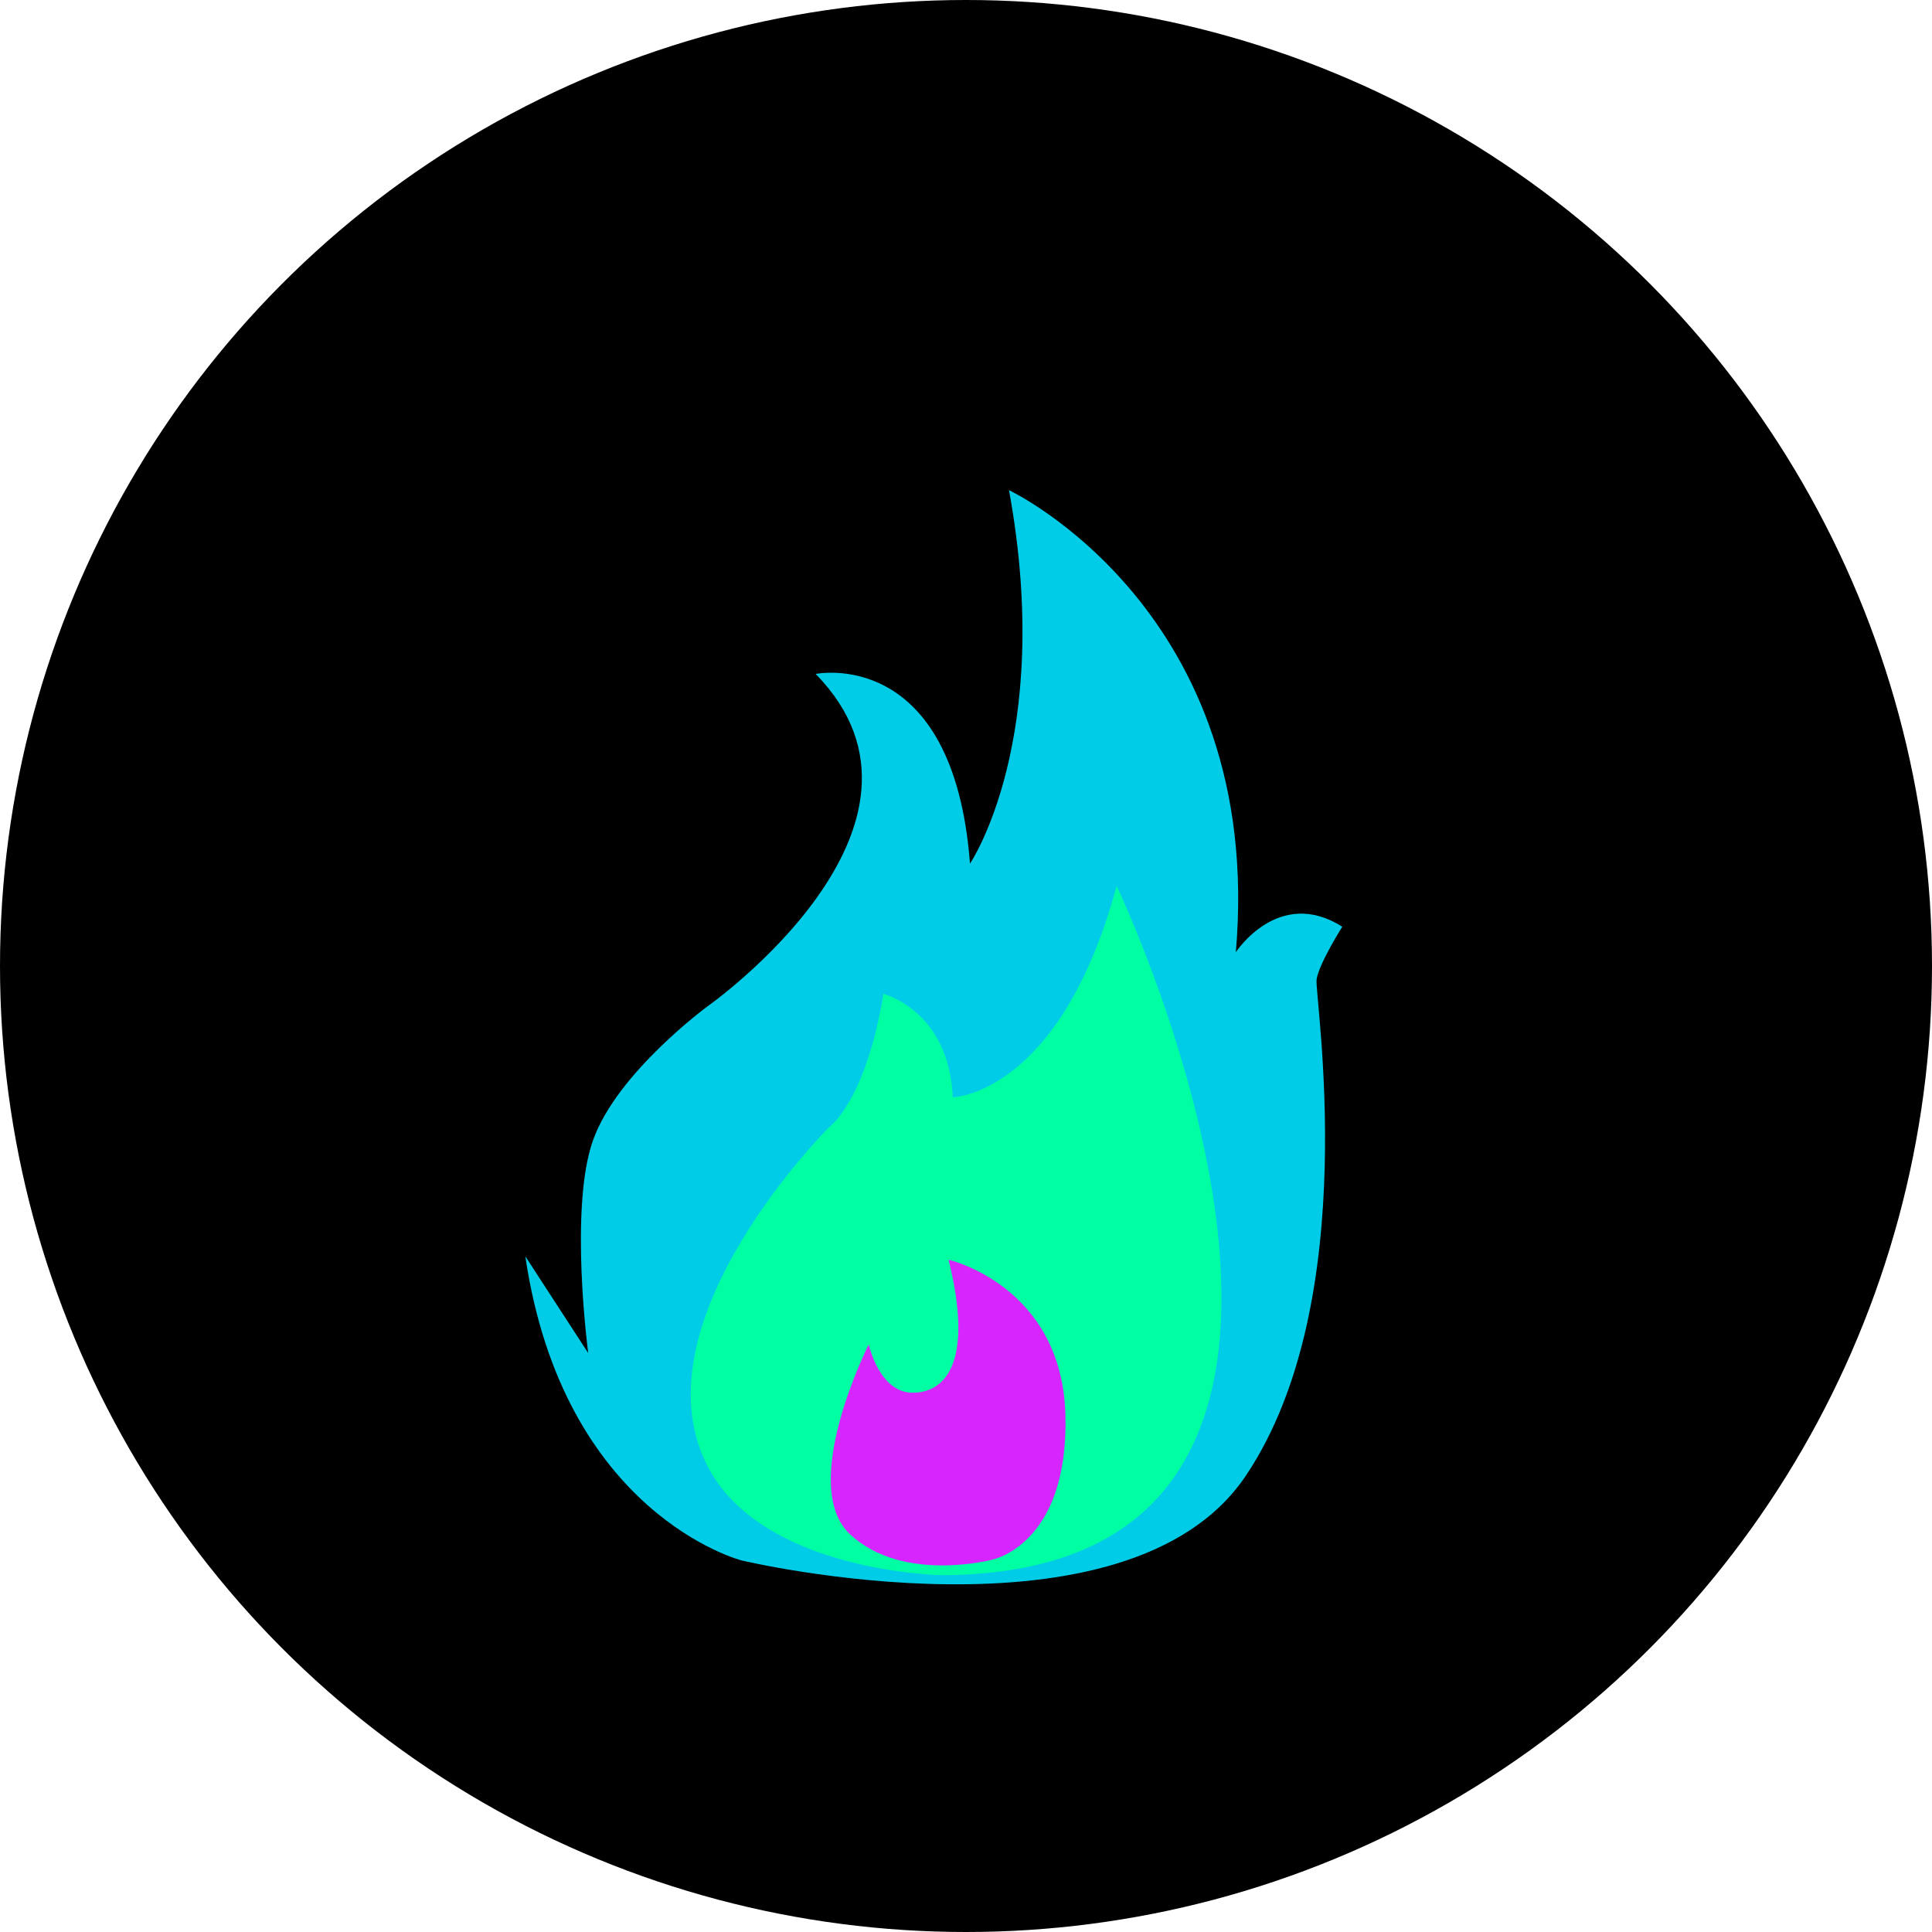 <svg height="85mm" viewBox="0 0 85 85" width="85mm" xmlns="http://www.w3.org/2000/svg"><g transform="translate(-61.232 -93.318)"><circle cx="103.732" cy="135.818" r="42.5"/><path d="m115.604 135.211s1.884-2.897 4.683-1.12c0 0-1.023 1.614-1.13 2.314-.108.7 2.098 14.102-3.123 21.852-5.22 7.751-22.175 3.714-22.175 3.714s-7.835-2.003-9.515-13.381l2.767 4.258s-.851-6.387.213-9.368c1.065-2.98 5.04-5.89 5.04-5.89s11.283-7.948 4.754-14.62c0 0 6.054-1.26 6.79 8.344 0 0 3.719-5.477 1.716-16.43 0 0 11.272 5.301 9.98 20.327z" fill="#01cce7"/><path d="m100.099 137.046s2.883.721 3.05 4.548c0 0 4.714-.093 7.21-9.299 0 0 3.61 7.585 4.442 15.167.83 7.56-1.103 15.118-12.13 15.156 0 0-7.952-.109-10.337-4.849-3.19-6.344 5.38-14.863 5.38-14.863s1.608-1.127 2.385-5.86z" fill="#00ffa3"/><path d="m99.452 152.469s.462 2.123 1.932 2.123 2.695-1.388 1.579-5.852c0 0 5.008 1.143 5.144 6.86.136 5.715-3.239 6.341-3.239 6.341s-3.92 1.035-6.233-1.116c-2.313-2.15.817-8.356.817-8.356z" fill="#d625fd"/></g></svg>